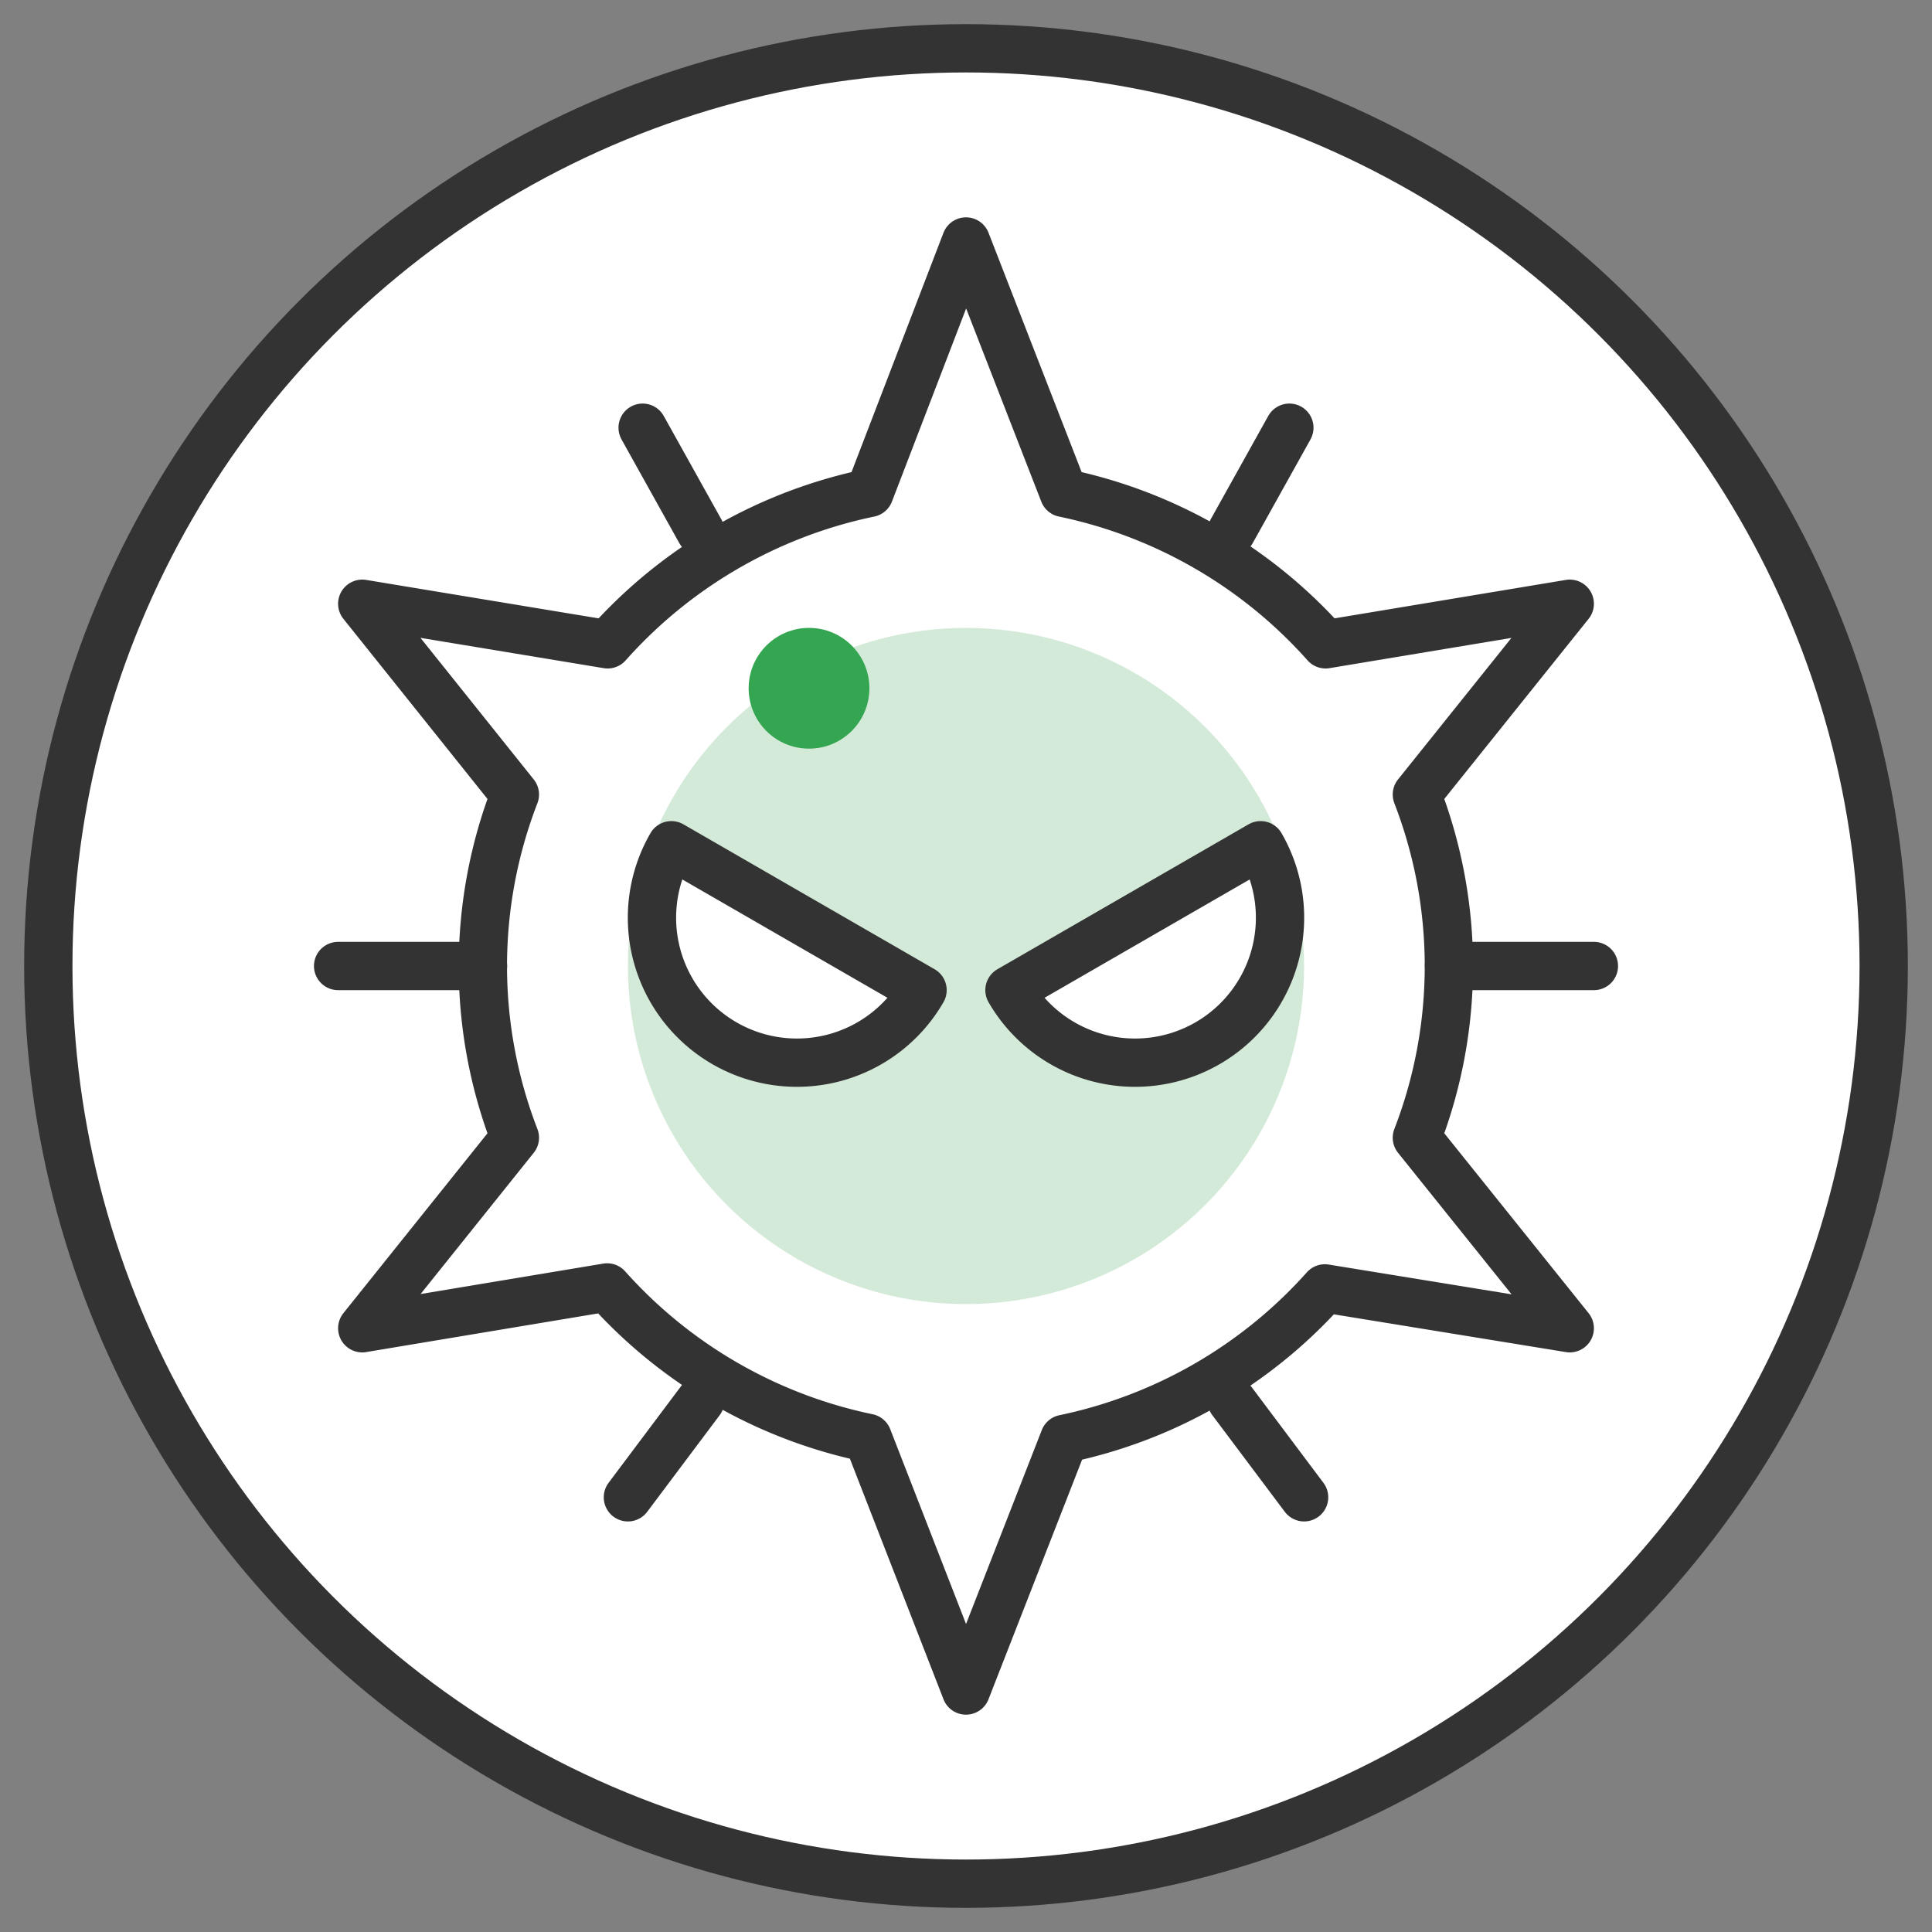 <?xml version="1.0" encoding="UTF-8"?> <svg xmlns="http://www.w3.org/2000/svg" viewBox="0 0 80 80"><rect x="0" y="0" width="80" height="80" fill="#808080" stroke="none"/><defs><style>.cls-1,.cls-5{fill:none;}.cls-2,.cls-4{fill:#fff;}.cls-2,.cls-5{stroke:#333;stroke-linecap:round;stroke-linejoin:round;stroke-width:2px;}.cls-3{fill:#d4ead8;}.cls-6{fill:#34a551;}</style></defs><title>malware</title><g id="malware"><rect class="cls-1" width="80" height="80"></rect><circle class="cls-2" cx="40" cy="40" r="38"></circle><path class="cls-2" d="M58.67,47.11a19.71,19.71,0,0,0,0-14.21L65,25,54.89,26.68a19.94,19.94,0,0,0-10.84-6.27L40,10,36,20.41a19.94,19.94,0,0,0-10.84,6.27L15,25l6.32,7.9a19.71,19.71,0,0,0,0,14.21L15,55l10.14-1.69a19.88,19.88,0,0,0,10.79,6.23L40,70l4.07-10.42a19.88,19.88,0,0,0,10.79-6.23L65,55Z"></path><circle class="cls-3" cx="40" cy="40" r="14"></circle><line class="cls-2" x1="26.61" y1="17.71" x2="29" y2="22"></line><line class="cls-2" x1="51" y1="22" x2="53.39" y2="17.71"></line><line class="cls-2" x1="60" y1="40" x2="66" y2="40"></line><line class="cls-2" x1="14" y1="40" x2="20" y2="40"></line><line class="cls-2" x1="26" y1="62" x2="29" y2="58"></line><line class="cls-2" x1="51" y1="58" x2="54" y2="62"></line><path class="cls-4" d="M38.2,41a6,6,0,1,1-10.4-6Z"></path><path class="cls-4" d="M52.2,35a6,6,0,1,1-10.4,6Z"></path><path class="cls-5" d="M38.2,41a6,6,0,1,1-10.4-6Z"></path><path class="cls-5" d="M52.2,35a6,6,0,1,1-10.4,6Z"></path><circle class="cls-6" cx="33.5" cy="28.5" r="2.5"></circle></g></svg> 